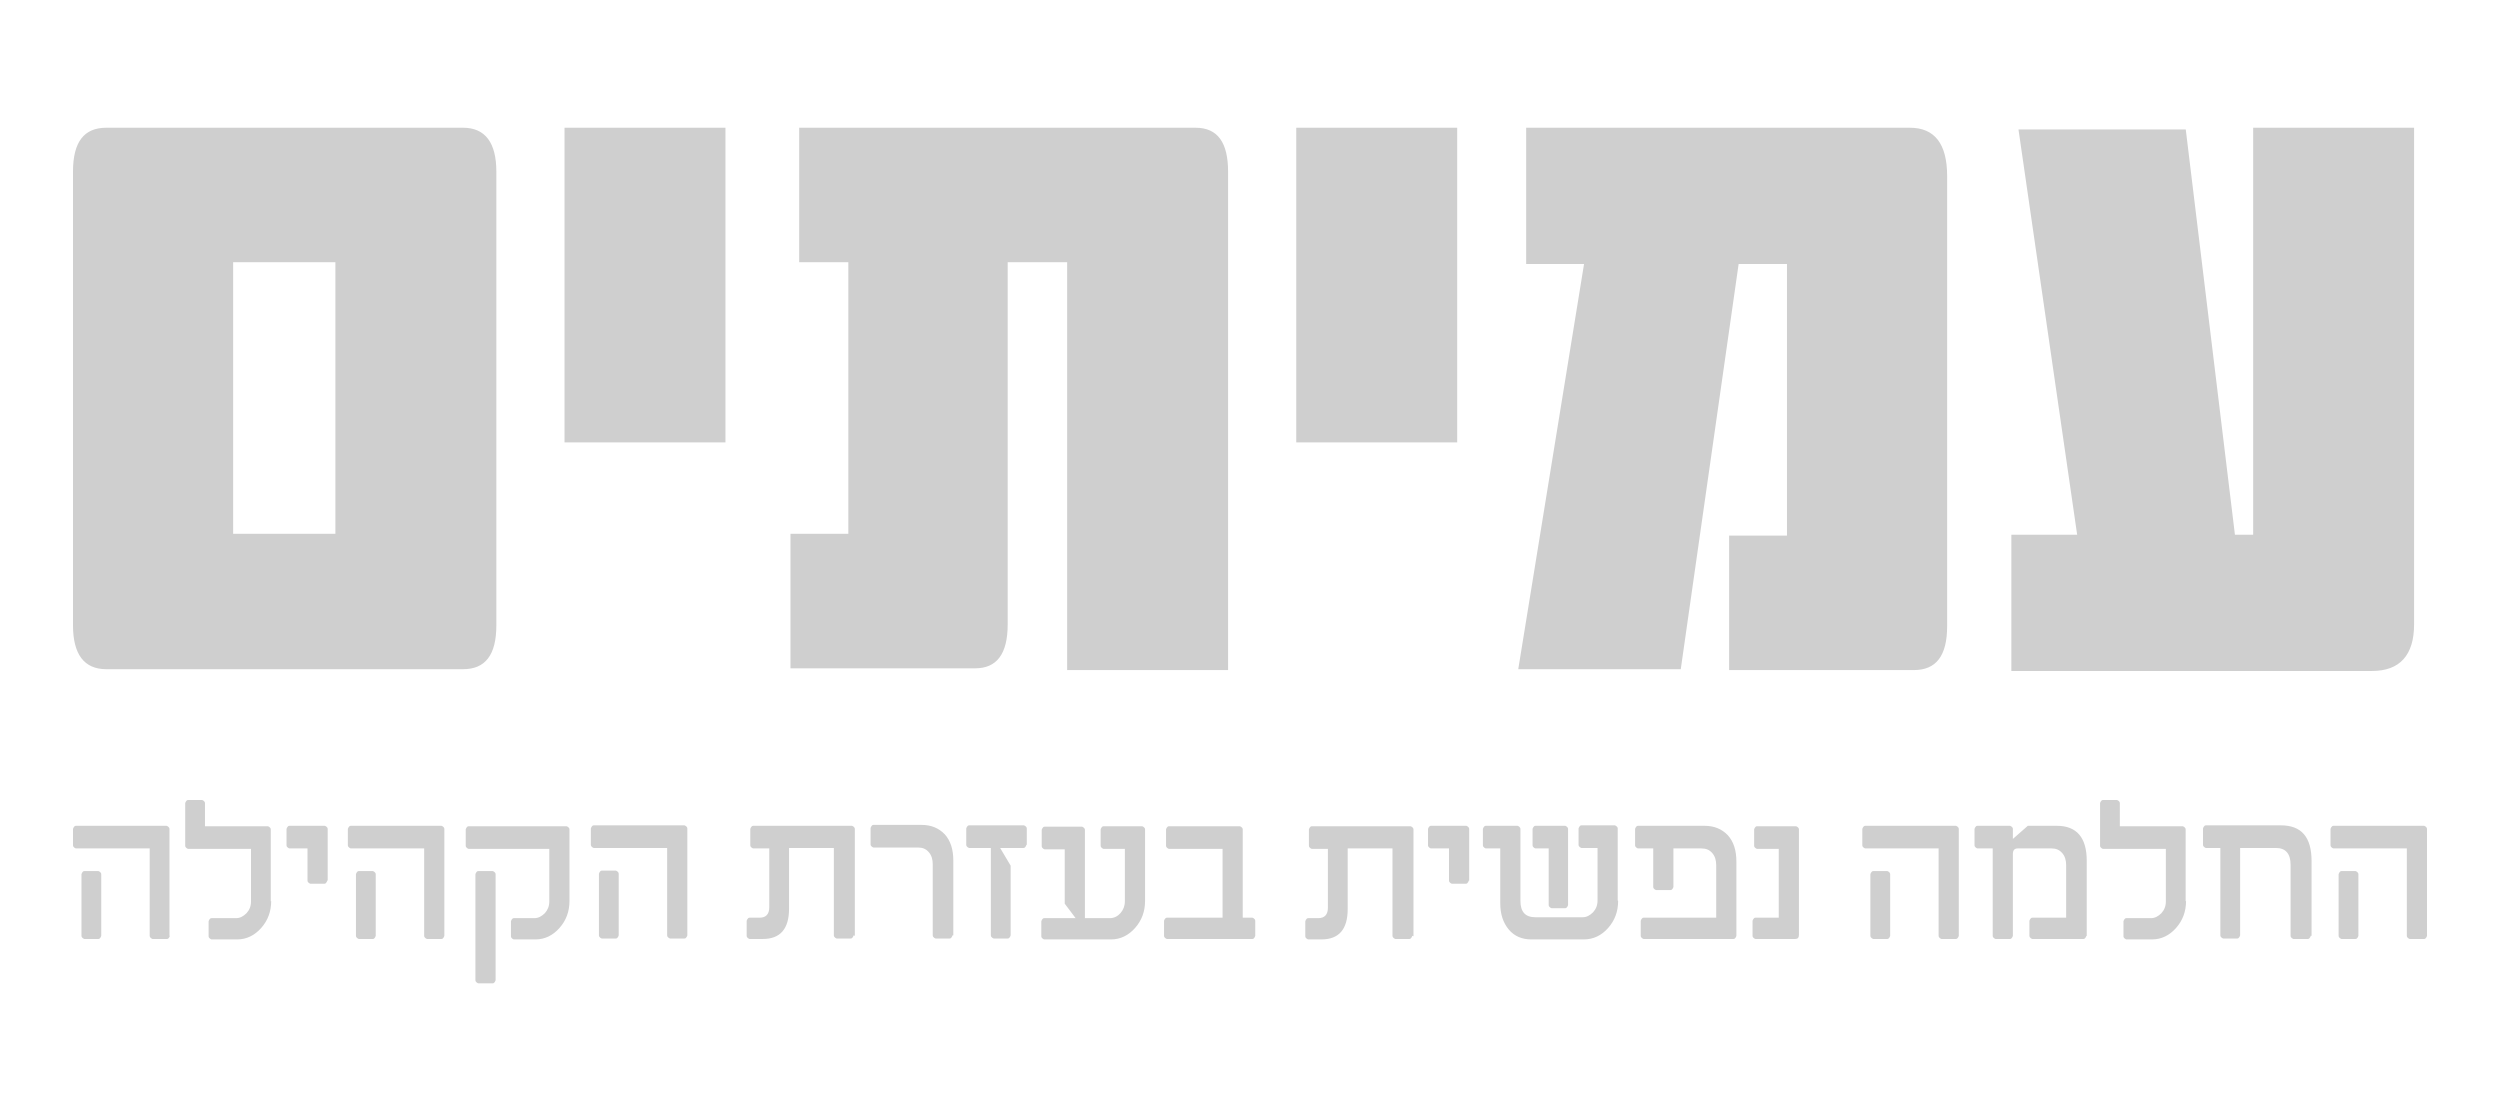 <svg width="137" height="60" viewBox="0 0 137 60" fill="none" xmlns="http://www.w3.org/2000/svg">
<path d="M9.309 51.282C9.309 51.282 9.264 51.456 9.154 51.456H8.358C8.358 51.456 8.203 51.406 8.203 51.282V46.494H4.155C4.155 46.494 4 46.445 4 46.321V45.428C4 45.428 4.044 45.254 4.155 45.254H9.132C9.132 45.254 9.287 45.303 9.287 45.428V51.282H9.309ZM5.548 51.282C5.548 51.282 5.504 51.456 5.394 51.456H4.619C4.619 51.456 4.465 51.406 4.465 51.282V47.908C4.465 47.908 4.509 47.735 4.619 47.735H5.394C5.394 47.735 5.548 47.784 5.548 47.908V51.282ZM14.861 49.372C14.861 49.942 14.684 50.438 14.308 50.86C13.954 51.257 13.511 51.48 13.003 51.48H11.587C11.587 51.48 11.432 51.431 11.432 51.307V50.488C11.432 50.488 11.476 50.315 11.587 50.315H12.936C13.157 50.315 13.334 50.215 13.511 50.042C13.666 49.868 13.755 49.669 13.755 49.397V46.519H10.304C10.304 46.519 10.149 46.469 10.149 46.345V44.014C10.149 44.014 10.193 43.84 10.304 43.84H11.078C11.078 43.84 11.233 43.889 11.233 44.014V45.279H14.684C14.684 45.279 14.838 45.328 14.838 45.452V49.397L14.861 49.372ZM17.935 48.255C17.935 48.255 17.891 48.429 17.78 48.429H17.006C17.006 48.429 16.851 48.38 16.851 48.255V46.494H15.856C15.856 46.494 15.701 46.445 15.701 46.321V45.428C15.701 45.428 15.745 45.254 15.856 45.254H17.802C17.802 45.254 17.957 45.303 17.957 45.428V48.255H17.935ZM24.35 51.282C24.35 51.282 24.306 51.456 24.195 51.456H23.399C23.399 51.456 23.244 51.406 23.244 51.282V46.494H19.218C19.218 46.494 19.063 46.445 19.063 46.321V45.428C19.063 45.428 19.108 45.254 19.218 45.254H24.195C24.195 45.254 24.35 45.303 24.35 45.428V51.282ZM20.59 51.282C20.59 51.282 20.545 51.456 20.435 51.456H19.66C19.66 51.456 19.506 51.406 19.506 51.282V47.908C19.506 47.908 19.55 47.735 19.66 47.735H20.435C20.435 47.735 20.59 47.784 20.59 47.908V51.282ZM31.207 49.372C31.207 49.942 31.03 50.438 30.654 50.86C30.3 51.257 29.858 51.48 29.349 51.48H28.154C28.154 51.48 28 51.431 28 51.307V50.488C28 50.488 28.044 50.315 28.154 50.315H29.282C29.504 50.315 29.681 50.215 29.858 50.042C30.012 49.868 30.101 49.669 30.101 49.397V46.519H25.677C25.677 46.519 25.522 46.469 25.522 46.345V45.452C25.522 45.452 25.566 45.279 25.677 45.279H31.052C31.052 45.279 31.207 45.328 31.207 45.452V49.397V49.372ZM27.159 53.713C27.159 53.713 27.115 53.887 27.004 53.887H26.208C26.208 53.887 26.053 53.837 26.053 53.713V47.908C26.053 47.908 26.097 47.735 26.208 47.735H27.004C27.004 47.735 27.159 47.784 27.159 47.908V53.713ZM37.666 51.257C37.666 51.257 37.621 51.431 37.511 51.431H36.715C36.715 51.431 36.56 51.381 36.56 51.257V46.469H32.534C32.534 46.469 32.379 46.42 32.379 46.296V45.403C32.379 45.403 32.423 45.229 32.534 45.229H37.511C37.511 45.229 37.666 45.279 37.666 45.403V51.257ZM33.905 51.257C33.905 51.257 33.861 51.431 33.751 51.431H32.976C32.976 51.431 32.822 51.381 32.822 51.257V47.883C32.822 47.883 32.866 47.71 32.976 47.71H33.751C33.751 47.71 33.905 47.759 33.905 47.883V51.257ZM46.779 51.257C46.779 51.257 46.735 51.431 46.624 51.431H45.85C45.85 51.431 45.695 51.381 45.695 51.257V46.469H43.24V49.794C43.24 50.91 42.753 51.456 41.802 51.456H41.072C41.072 51.456 40.917 51.406 40.917 51.282V50.463C40.917 50.463 40.961 50.29 41.072 50.29H41.625C41.979 50.29 42.156 50.091 42.156 49.719V46.494H41.271C41.271 46.494 41.116 46.445 41.116 46.321V45.428C41.116 45.428 41.16 45.254 41.271 45.254H46.69C46.69 45.254 46.845 45.303 46.845 45.428V51.282L46.779 51.257ZM52.198 51.257C52.198 51.257 52.154 51.431 52.043 51.431H51.269C51.269 51.431 51.114 51.381 51.114 51.257V47.362C51.114 47.09 51.048 46.866 50.893 46.693C50.738 46.519 50.561 46.445 50.318 46.445H47.863C47.863 46.445 47.708 46.395 47.708 46.271V45.378C47.708 45.378 47.752 45.204 47.863 45.204H50.495C51.026 45.204 51.446 45.378 51.778 45.725C52.087 46.072 52.242 46.544 52.242 47.164V51.257H52.198ZM56.246 46.296C56.246 46.296 56.202 46.469 56.091 46.469H54.808L55.383 47.437V51.257C55.383 51.257 55.339 51.431 55.228 51.431H54.454C54.454 51.431 54.299 51.381 54.299 51.257V46.469H53.105C53.105 46.469 52.95 46.42 52.95 46.296V45.403C52.95 45.403 52.994 45.229 53.105 45.229H56.113C56.113 45.229 56.268 45.279 56.268 45.403V46.296H56.246ZM62.749 49.372C62.749 49.942 62.572 50.438 62.196 50.86C61.842 51.257 61.4 51.48 60.891 51.48H57.219C57.219 51.48 57.064 51.431 57.064 51.307V50.488C57.064 50.488 57.108 50.315 57.219 50.315H58.944L58.347 49.521V46.544H57.241C57.241 46.544 57.086 46.494 57.086 46.37V45.477C57.086 45.477 57.131 45.303 57.241 45.303H59.298C59.298 45.303 59.453 45.353 59.453 45.477V50.315H60.825C61.046 50.315 61.245 50.215 61.4 50.042C61.554 49.868 61.643 49.645 61.643 49.397V46.519H60.471C60.471 46.519 60.316 46.469 60.316 46.345V45.452C60.316 45.452 60.36 45.279 60.471 45.279H62.594C62.594 45.279 62.749 45.328 62.749 45.452V49.397V49.372ZM68.788 51.282C68.788 51.282 68.743 51.456 68.633 51.456H63.943C63.943 51.456 63.789 51.406 63.789 51.282V50.463C63.789 50.463 63.833 50.29 63.943 50.29H66.996V46.519H64.054C64.054 46.519 63.899 46.469 63.899 46.345V45.452C63.899 45.452 63.943 45.279 64.054 45.279H67.947C67.947 45.279 68.102 45.328 68.102 45.452V50.29H68.633C68.633 50.29 68.788 50.339 68.788 50.463V51.282ZM77.392 51.282C77.392 51.282 77.348 51.456 77.237 51.456H76.463C76.463 51.456 76.308 51.406 76.308 51.282V46.494H73.853V49.818C73.853 50.935 73.366 51.48 72.415 51.48H71.685C71.685 51.48 71.53 51.431 71.53 51.307V50.488C71.53 50.488 71.575 50.315 71.685 50.315H72.238C72.592 50.315 72.769 50.116 72.769 49.744V46.519H71.884C71.884 46.519 71.729 46.469 71.729 46.345V45.452C71.729 45.452 71.774 45.279 71.884 45.279H77.303C77.303 45.279 77.458 45.328 77.458 45.452V51.307L77.392 51.282ZM80.489 48.255C80.489 48.255 80.444 48.429 80.334 48.429H79.56C79.56 48.429 79.405 48.38 79.405 48.255V46.494H78.409C78.409 46.494 78.255 46.445 78.255 46.321V45.428C78.255 45.428 78.299 45.254 78.409 45.254H80.356C80.356 45.254 80.511 45.303 80.511 45.428V48.255H80.489ZM88.673 49.372C88.673 49.942 88.496 50.438 88.12 50.86C87.766 51.257 87.324 51.48 86.793 51.48H83.917C83.408 51.48 82.988 51.307 82.678 50.935C82.369 50.563 82.214 50.091 82.214 49.496V46.494H81.418C81.418 46.494 81.263 46.445 81.263 46.321V45.428C81.263 45.428 81.307 45.254 81.418 45.254H83.165C83.165 45.254 83.32 45.303 83.32 45.428V49.372C83.32 49.967 83.585 50.265 84.138 50.265H86.726C86.948 50.265 87.124 50.166 87.301 49.992C87.456 49.818 87.545 49.62 87.545 49.347V46.469H86.66C86.66 46.469 86.505 46.42 86.505 46.296V45.403C86.505 45.403 86.549 45.229 86.66 45.229H88.496C88.496 45.229 88.651 45.279 88.651 45.403V49.347L88.673 49.372ZM85.93 49.595C85.93 49.595 85.886 49.769 85.775 49.769H85.023C85.023 49.769 84.868 49.719 84.868 49.595V46.494H84.138C84.138 46.494 83.984 46.445 83.984 46.321V45.428C83.984 45.428 84.028 45.254 84.138 45.254H85.775C85.775 45.254 85.93 45.303 85.93 45.428V49.595ZM95.154 51.282C95.154 51.282 95.11 51.456 94.999 51.456H90.066C90.066 51.456 89.912 51.406 89.912 51.282V50.463C89.912 50.463 89.956 50.29 90.066 50.29H94.048V47.412C94.048 47.139 93.981 46.916 93.827 46.742C93.672 46.569 93.495 46.494 93.229 46.494H91.703V48.603C91.703 48.603 91.659 48.776 91.548 48.776H90.752C90.752 48.776 90.597 48.727 90.597 48.603V46.494H89.757C89.757 46.494 89.602 46.445 89.602 46.321V45.428C89.602 45.428 89.646 45.254 89.757 45.254H93.406C93.937 45.254 94.358 45.428 94.689 45.775C94.999 46.122 95.154 46.593 95.154 47.214V51.307V51.282ZM98.582 51.232C98.582 51.381 98.516 51.456 98.383 51.456H96.193C96.193 51.456 96.039 51.406 96.039 51.282V50.463C96.039 50.463 96.083 50.29 96.193 50.29H97.476V46.519H96.282C96.282 46.519 96.127 46.469 96.127 46.345V45.452C96.127 45.452 96.171 45.279 96.282 45.279H98.427C98.427 45.279 98.582 45.328 98.582 45.452V51.257V51.232ZM107.342 51.282C107.342 51.282 107.297 51.456 107.187 51.456H106.39C106.39 51.456 106.236 51.406 106.236 51.282V46.494H102.21C102.21 46.494 102.055 46.445 102.055 46.321V45.428C102.055 45.428 102.099 45.254 102.21 45.254H107.187C107.187 45.254 107.342 45.303 107.342 45.428V51.282ZM103.581 51.282C103.581 51.282 103.537 51.456 103.426 51.456H102.652C102.652 51.456 102.497 51.406 102.497 51.282V47.908C102.497 47.908 102.542 47.735 102.652 47.735H103.426C103.426 47.735 103.581 47.784 103.581 47.908V51.282ZM114.331 51.282C114.331 51.282 114.287 51.456 114.176 51.456H111.367C111.367 51.456 111.212 51.406 111.212 51.282V50.463C111.212 50.463 111.257 50.29 111.367 50.29H113.225V47.412C113.225 47.139 113.159 46.916 113.004 46.742C112.849 46.569 112.672 46.494 112.429 46.494H110.571C110.394 46.494 110.306 46.593 110.306 46.792V51.282C110.306 51.282 110.261 51.456 110.151 51.456H109.354C109.354 51.456 109.2 51.406 109.2 51.282V46.494H108.359C108.359 46.494 108.204 46.445 108.204 46.321V45.428C108.204 45.428 108.248 45.254 108.359 45.254H110.151C110.151 45.254 110.306 45.303 110.306 45.428V45.973L111.124 45.254H112.717C113.8 45.254 114.353 45.899 114.353 47.164V51.307L114.331 51.282ZM119.795 49.372C119.795 49.942 119.618 50.438 119.242 50.86C118.888 51.257 118.445 51.48 117.937 51.48H116.521C116.521 51.48 116.366 51.431 116.366 51.307V50.488C116.366 50.488 116.41 50.315 116.521 50.315H117.87C118.092 50.315 118.269 50.215 118.445 50.042C118.6 49.868 118.689 49.669 118.689 49.397V46.519H115.238C115.238 46.519 115.083 46.469 115.083 46.345V44.014C115.083 44.014 115.128 43.84 115.238 43.84H116.012C116.012 43.84 116.167 43.889 116.167 44.014V45.279H119.618C119.618 45.279 119.773 45.328 119.773 45.452V49.397L119.795 49.372ZM126.63 51.282C126.63 51.282 126.585 51.456 126.475 51.456H125.678C125.678 51.456 125.524 51.406 125.524 51.282V47.387C125.524 46.792 125.258 46.469 124.727 46.469H122.759V51.257C122.759 51.257 122.715 51.431 122.604 51.431H121.83C121.83 51.431 121.675 51.381 121.675 51.257V46.469H120.879C120.879 46.469 120.724 46.42 120.724 46.296V45.403C120.724 45.403 120.768 45.229 120.879 45.229H124.993C126.121 45.229 126.674 45.874 126.674 47.189V51.282H126.63ZM133 51.282C133 51.282 132.956 51.456 132.845 51.456H132.049C132.049 51.456 131.894 51.406 131.894 51.282V46.494H127.868C127.868 46.494 127.713 46.445 127.713 46.321V45.428C127.713 45.428 127.758 45.254 127.868 45.254H132.845C132.845 45.254 133 45.303 133 45.428V51.282ZM129.24 51.282C129.24 51.282 129.195 51.456 129.085 51.456H128.311C128.311 51.456 128.156 51.406 128.156 51.282V47.908C128.156 47.908 128.2 47.735 128.311 47.735H129.085C129.085 47.735 129.24 47.784 129.24 47.908V51.282Z" fill="#CFCFCF"/>
<path d="M27.2 34.264C27.2 35.901 26.591 36.672 25.375 36.672H5.825C4.608 36.672 4 35.853 4 34.264V9.408C4 7.771 4.608 7 5.825 7H25.375C26.591 7 27.2 7.819 27.2 9.408V34.216V34.264ZM18.38 29.302V14.37H12.776V29.254H18.38V29.302ZM39.755 24.245H30.936V7H39.755V24.196V24.245ZM67.299 36.72H58.48V14.37H55.221V34.216C55.221 35.853 54.613 36.624 53.44 36.624H43.318V29.254H46.489V14.37H43.795V7H65.518C66.734 7 67.299 7.819 67.299 9.408V36.672V36.72ZM79.854 24.245H71.035V7H79.854V24.196V24.245ZM106.703 34.312C106.703 35.95 106.095 36.72 104.879 36.72H94.756V29.351H97.927V14.466H95.277L92.106 36.672H83.2L86.806 14.466H83.634V7H104.661C106.008 7 106.703 7.867 106.703 9.649V34.264V34.312ZM132.292 34.216C132.292 35.901 131.51 36.769 129.99 36.769H110.222V29.302H113.828L110.613 7.096H119.78L122.474 29.302H123.473V7H132.292V34.119V34.216Z" fill="#CFCFCF"/>
</svg>
